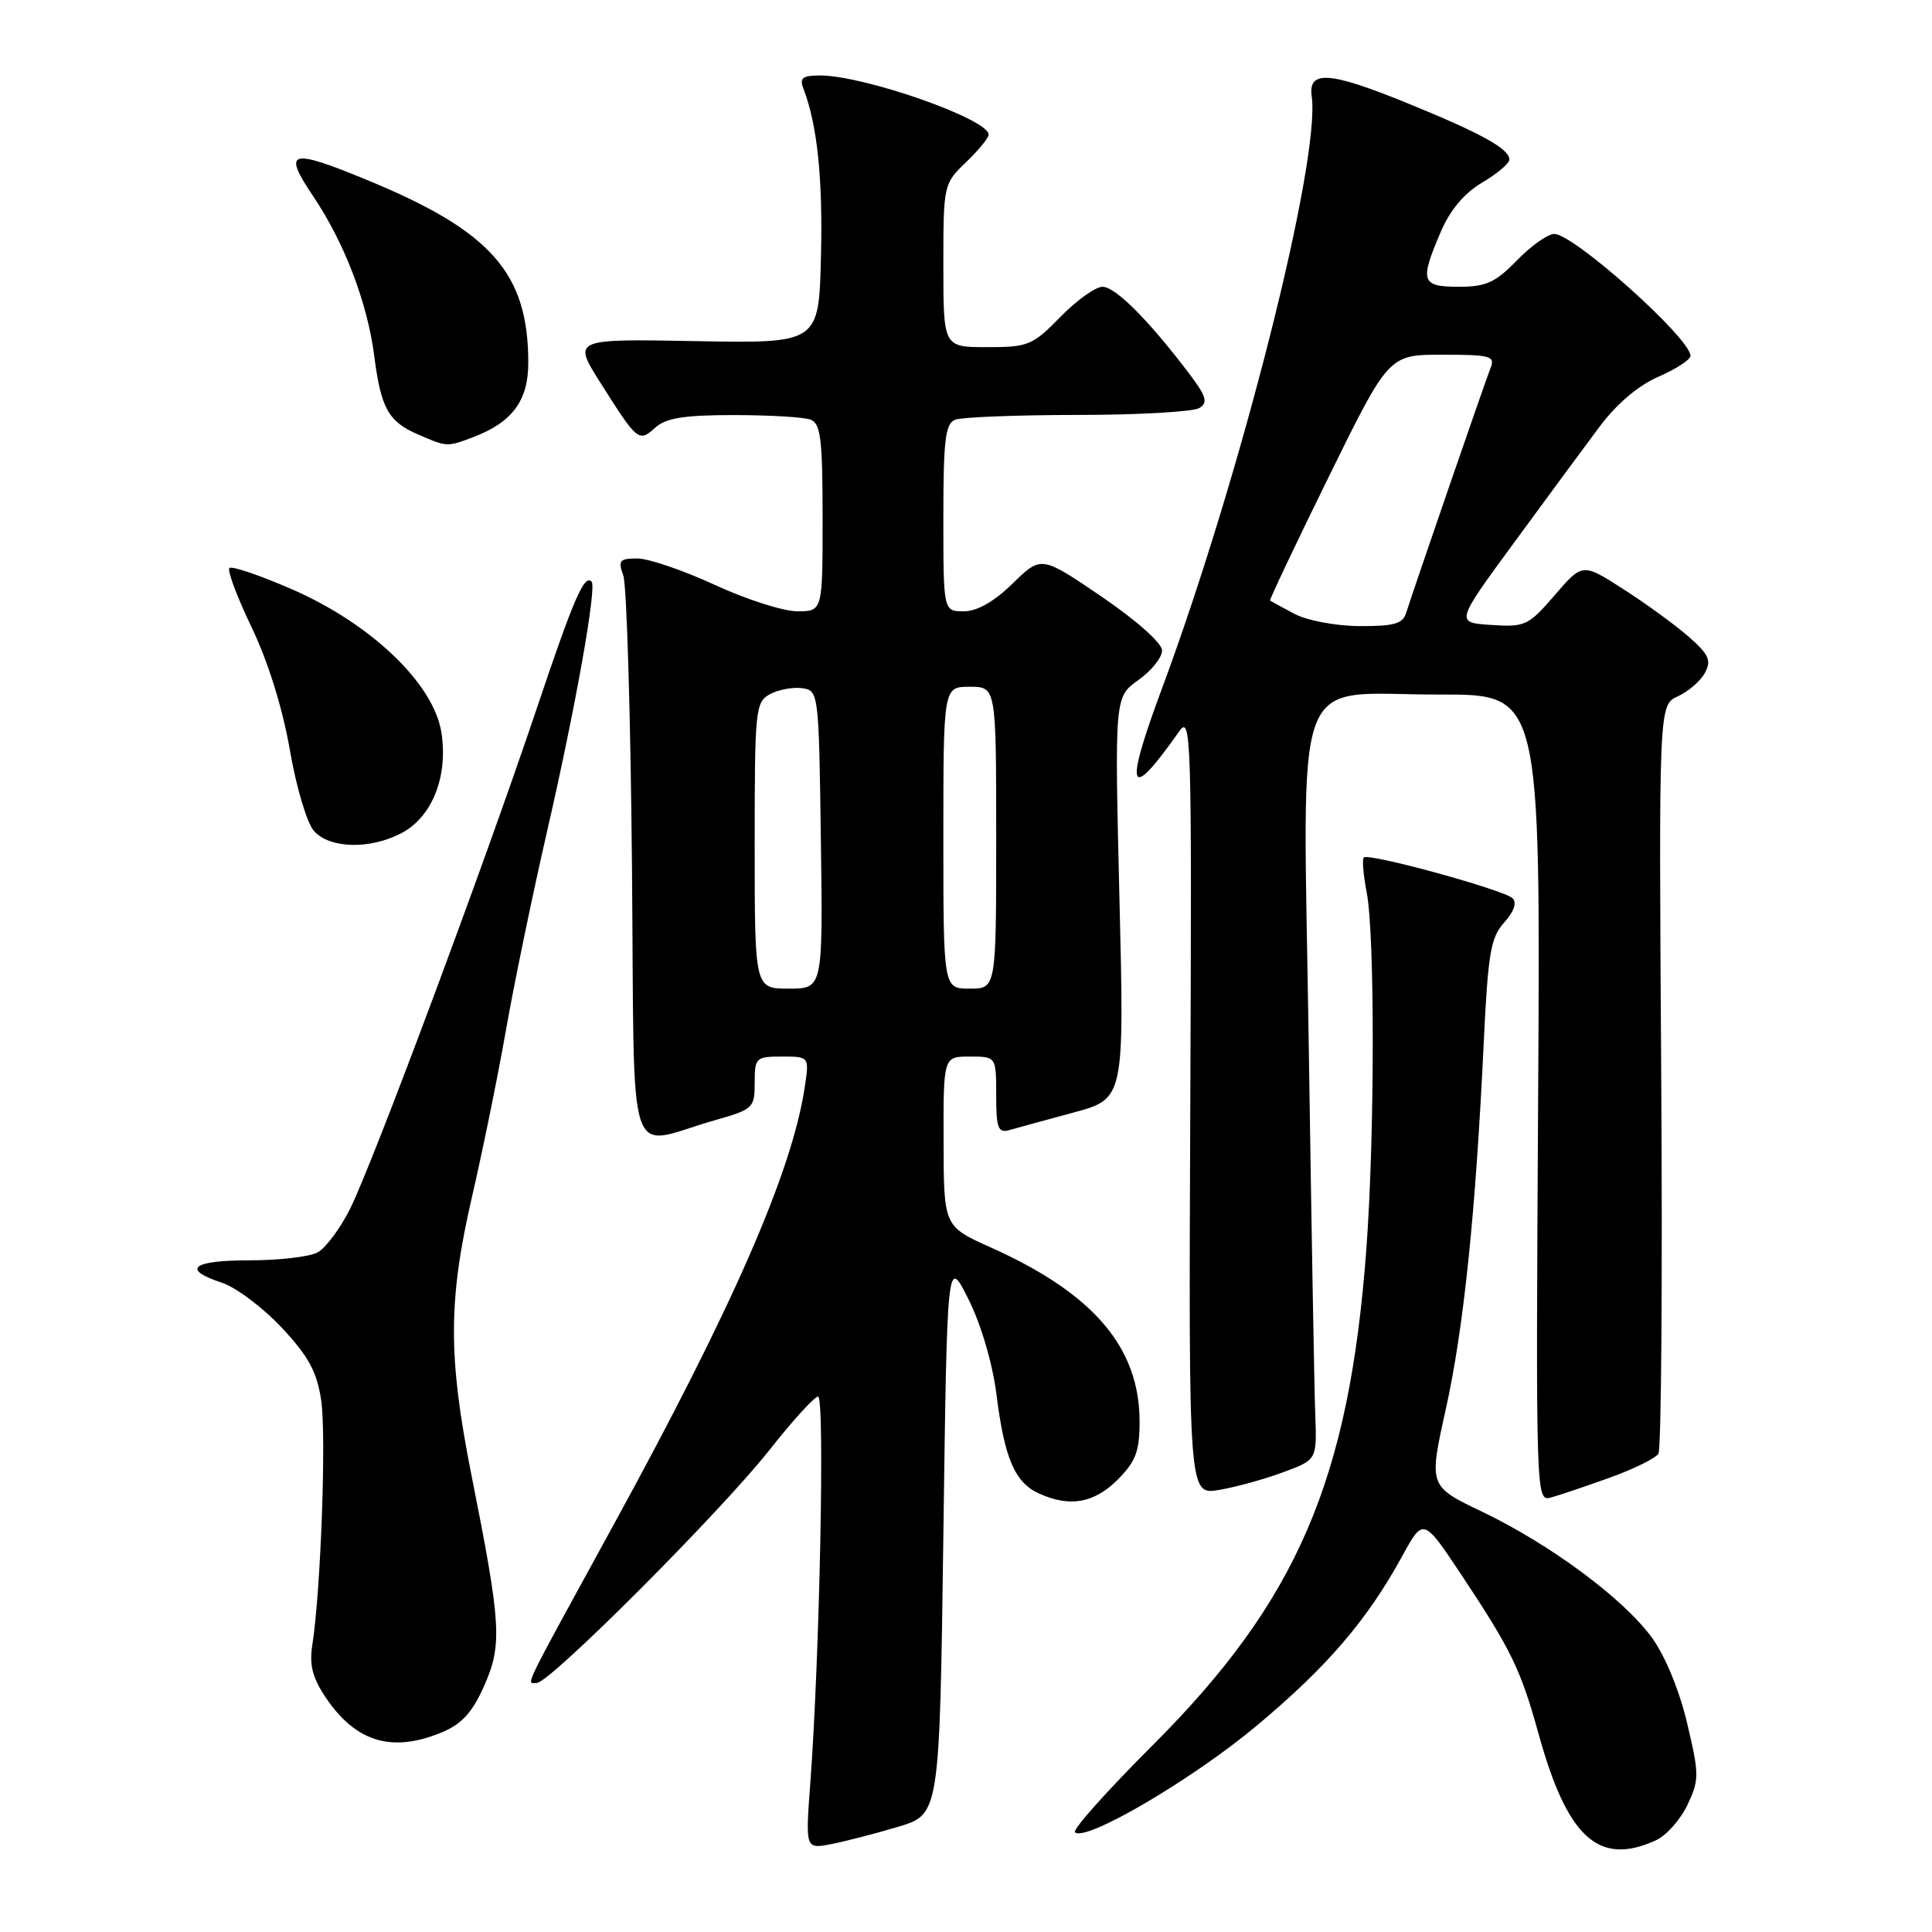 <?xml version="1.0" encoding="UTF-8" standalone="no"?>
<!DOCTYPE svg PUBLIC "-//W3C//DTD SVG 1.1//EN" "http://www.w3.org/Graphics/SVG/1.1/DTD/svg11.dtd" >
<svg xmlns="http://www.w3.org/2000/svg" xmlns:xlink="http://www.w3.org/1999/xlink" version="1.1" viewBox="0 0 256 256">
 <g >
 <path fill="currentColor"
d=" M 119.00 242.06 C 124.50 240.42 124.50 240.42 125.00 203.46 C 125.50 166.50 125.50 166.50 128.34 172.18 C 130.02 175.55 131.52 180.69 132.04 184.79 C 133.10 193.24 134.47 196.44 137.66 197.89 C 141.73 199.75 144.97 199.18 148.08 196.08 C 150.49 193.66 151.00 192.32 151.00 188.39 C 151.00 178.54 144.92 171.41 131.28 165.29 C 125.05 162.50 125.05 162.50 125.03 151.25 C 125.00 140.00 125.00 140.00 128.50 140.00 C 132.00 140.00 132.00 140.00 132.00 145.12 C 132.00 149.51 132.25 150.16 133.75 149.74 C 134.71 149.47 138.53 148.42 142.24 147.42 C 148.98 145.59 148.98 145.59 148.33 118.97 C 147.69 92.36 147.69 92.36 150.84 90.11 C 152.58 88.88 153.99 87.11 153.98 86.18 C 153.97 85.21 150.58 82.20 145.97 79.06 C 137.97 73.62 137.97 73.62 134.19 77.31 C 131.72 79.72 129.48 81.00 127.71 81.00 C 125.00 81.00 125.00 81.00 125.00 68.61 C 125.00 58.23 125.26 56.12 126.58 55.61 C 127.45 55.27 134.76 54.99 142.83 54.98 C 150.90 54.98 158.14 54.56 158.93 54.06 C 160.11 53.32 159.84 52.48 157.44 49.33 C 152.09 42.30 147.78 38.00 146.09 38.00 C 145.16 38.00 142.65 39.80 140.50 42.00 C 136.83 45.76 136.24 46.00 130.80 46.00 C 125.00 46.00 125.00 46.00 125.00 35.19 C 125.00 24.48 125.03 24.35 128.00 21.50 C 129.65 19.92 131.00 18.27 131.00 17.84 C 131.00 15.78 114.52 10.00 108.65 10.00 C 106.33 10.00 105.91 10.34 106.46 11.75 C 108.30 16.56 109.04 23.63 108.78 34.03 C 108.50 45.50 108.50 45.50 92.19 45.20 C 75.88 44.90 75.88 44.90 79.55 50.70 C 84.48 58.50 84.64 58.63 86.81 56.68 C 88.24 55.38 90.61 55.00 97.25 55.00 C 101.97 55.00 106.55 55.27 107.42 55.61 C 108.74 56.12 109.00 58.23 109.00 68.61 C 109.00 81.00 109.00 81.00 105.64 81.00 C 103.79 81.00 98.87 79.42 94.71 77.50 C 90.54 75.57 85.92 74.00 84.45 74.00 C 82.09 74.00 81.87 74.27 82.59 76.25 C 83.04 77.49 83.56 94.86 83.74 114.85 C 84.12 156.04 82.74 151.83 94.75 148.43 C 99.79 147.00 100.00 146.81 100.00 143.47 C 100.00 140.15 100.15 140.00 103.63 140.00 C 107.26 140.00 107.26 140.00 106.60 144.25 C 104.88 155.40 97.06 173.28 81.33 202.00 C 68.90 224.70 69.73 223.00 71.13 223.00 C 72.85 223.00 95.52 200.30 102.00 192.08 C 105.03 188.24 107.90 185.08 108.40 185.05 C 109.31 185.00 108.61 219.66 107.37 236.25 C 106.72 245.01 106.72 245.01 110.11 244.36 C 111.97 244.00 115.97 242.97 119.00 242.06 Z  M 219.40 243.86 C 220.78 243.24 222.66 241.12 223.59 239.17 C 225.17 235.83 225.17 235.17 223.56 228.36 C 222.55 224.04 220.66 219.45 218.91 217.03 C 215.15 211.85 205.49 204.68 196.41 200.32 C 189.31 196.93 189.31 196.93 191.58 186.71 C 193.95 176.02 195.54 160.71 196.61 138.00 C 197.17 126.31 197.53 124.20 199.31 122.24 C 200.60 120.82 201.02 119.62 200.43 119.03 C 199.32 117.92 181.35 112.99 180.71 113.62 C 180.47 113.86 180.65 115.95 181.10 118.28 C 182.18 123.90 182.16 150.55 181.05 165.50 C 178.77 196.16 171.89 212.12 152.66 231.33 C 146.70 237.28 142.10 242.43 142.44 242.78 C 143.79 244.12 157.95 235.82 166.50 228.68 C 175.88 220.84 181.16 214.68 185.83 206.14 C 188.60 201.09 188.60 201.09 193.72 208.79 C 200.24 218.62 201.50 221.20 203.86 229.72 C 207.68 243.53 211.83 247.31 219.40 243.86 Z  M 58.57 229.53 C 61.21 228.43 62.60 226.89 64.16 223.37 C 66.57 217.93 66.41 215.24 62.50 195.61 C 59.35 179.78 59.37 172.32 62.56 158.50 C 63.96 152.45 65.98 142.55 67.04 136.50 C 68.10 130.45 70.56 118.56 72.51 110.07 C 76.25 93.80 79.10 77.79 78.39 77.07 C 77.42 76.07 76.02 79.30 71.08 94.00 C 64.14 114.65 49.33 154.32 46.37 160.21 C 45.07 162.81 43.13 165.39 42.07 165.96 C 41.00 166.53 36.95 167.00 33.07 167.00 C 25.43 167.00 23.98 168.18 29.41 169.97 C 31.28 170.59 34.84 173.26 37.33 175.92 C 40.89 179.72 41.99 181.76 42.56 185.55 C 43.25 190.18 42.51 210.78 41.38 218.00 C 40.97 220.65 41.42 222.35 43.20 224.99 C 47.18 230.86 51.99 232.29 58.57 229.53 Z  M 213.27 195.81 C 216.45 194.67 219.36 193.24 219.75 192.62 C 220.13 192.00 220.30 169.43 220.12 142.46 C 219.80 93.41 219.80 93.41 222.34 92.26 C 223.73 91.62 225.35 90.22 225.92 89.14 C 226.80 87.51 226.43 86.71 223.73 84.34 C 221.94 82.78 218.05 79.95 215.08 78.05 C 209.69 74.59 209.69 74.59 206.01 78.86 C 202.53 82.90 202.09 83.11 197.59 82.81 C 192.85 82.50 192.85 82.50 200.55 72.00 C 204.78 66.22 209.88 59.31 211.88 56.63 C 214.19 53.53 217.04 51.10 219.75 49.92 C 222.09 48.90 224.00 47.65 224.00 47.15 C 224.00 44.83 208.54 31.00 205.95 31.00 C 205.09 31.00 202.87 32.58 201.00 34.50 C 198.16 37.43 196.91 38.00 193.30 38.00 C 188.32 38.00 188.09 37.30 190.90 30.74 C 192.14 27.83 194.02 25.59 196.40 24.19 C 198.38 23.02 200.00 21.65 200.00 21.15 C 200.00 19.71 196.26 17.65 186.28 13.59 C 176.16 9.47 173.32 9.28 173.81 12.76 C 175.00 21.24 164.36 63.28 153.92 91.36 C 148.91 104.85 149.56 106.43 156.22 96.95 C 157.85 94.62 157.93 97.08 157.72 146.30 C 157.50 198.09 157.50 198.09 161.50 197.43 C 163.70 197.06 167.53 196.01 170.00 195.09 C 174.50 193.43 174.50 193.43 174.28 187.46 C 174.15 184.18 173.77 162.26 173.42 138.75 C 172.66 87.12 170.81 92.08 190.81 92.03 C 204.13 92.00 204.13 92.00 203.81 145.49 C 203.50 198.57 203.52 198.97 205.50 198.43 C 206.60 198.13 210.10 196.95 213.27 195.81 Z  M 53.13 110.43 C 57.22 108.32 59.38 102.99 58.50 97.13 C 57.53 90.65 49.23 82.68 38.68 78.08 C 34.43 76.23 30.71 74.96 30.40 75.27 C 30.09 75.57 31.42 79.13 33.36 83.16 C 35.54 87.73 37.45 93.86 38.41 99.39 C 39.28 104.40 40.68 109.10 41.63 110.14 C 43.71 112.44 48.99 112.57 53.13 110.43 Z  M 62.68 57.93 C 67.87 55.97 70.00 53.10 70.00 48.07 C 70.00 36.19 65.11 30.64 48.66 23.86 C 38.38 19.62 37.40 19.91 41.49 25.99 C 45.64 32.15 48.69 40.14 49.59 47.17 C 50.47 54.06 51.46 55.86 55.33 57.54 C 59.23 59.24 59.23 59.24 62.68 57.93 Z  M 100.00 112.04 C 100.00 93.93 100.09 93.02 102.05 91.97 C 103.18 91.37 105.09 91.02 106.30 91.19 C 108.47 91.50 108.50 91.76 108.77 111.25 C 109.04 131.00 109.04 131.00 104.52 131.00 C 100.00 131.00 100.00 131.00 100.00 112.04 Z  M 125.00 111.00 C 125.00 91.00 125.00 91.00 128.50 91.00 C 132.00 91.00 132.00 91.00 132.00 111.00 C 132.00 131.00 132.00 131.00 128.50 131.00 C 125.00 131.00 125.00 131.00 125.00 111.00 Z  M 171.50 81.33 C 169.85 80.45 168.41 79.66 168.29 79.58 C 168.18 79.49 171.67 72.12 176.05 63.21 C 184.02 47.00 184.02 47.00 191.11 47.00 C 197.48 47.00 198.14 47.18 197.51 48.75 C 196.80 50.53 187.31 78.07 186.31 81.25 C 185.88 82.65 184.65 82.99 180.13 82.96 C 176.98 82.94 173.18 82.22 171.50 81.33 Z "/>
</g>
</svg>